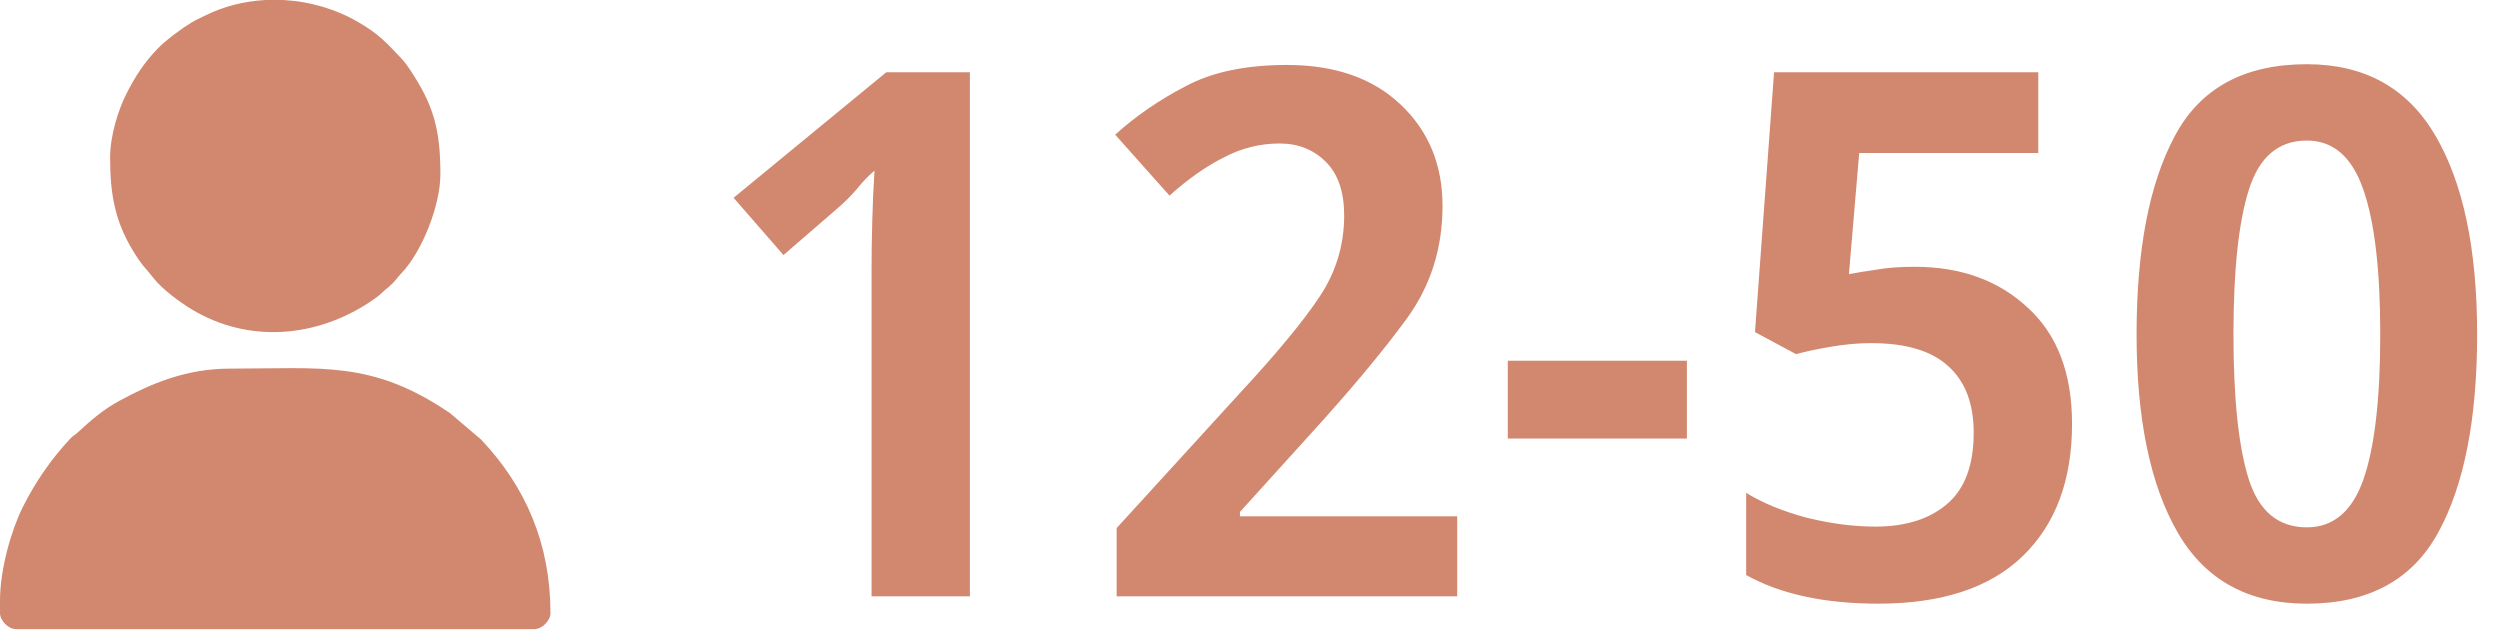 <svg width="109" height="28" viewBox="0 0 109 28" fill="none" xmlns="http://www.w3.org/2000/svg">
<path d="M42.288 26H38V11.76C38 11.077 38.011 10.352 38.032 9.584C38.053 8.816 38.085 8.101 38.128 7.44C37.872 7.653 37.616 7.92 37.36 8.24C37.104 8.539 36.827 8.816 36.528 9.072L34.16 11.12L31.984 8.624L38.64 3.152H42.288V26ZM63.534 26H48.686V23.024L54.062 17.136C55.684 15.387 56.846 13.979 57.55 12.912C58.254 11.845 58.606 10.672 58.606 9.392C58.606 8.368 58.34 7.589 57.806 7.056C57.273 6.523 56.601 6.256 55.79 6.256C54.937 6.256 54.126 6.459 53.358 6.864C52.59 7.248 51.801 7.803 50.99 8.528L48.622 5.872C49.518 5.061 50.542 4.357 51.694 3.76C52.846 3.141 54.318 2.832 56.11 2.832C58.201 2.832 59.854 3.408 61.07 4.56C62.286 5.712 62.894 7.184 62.894 8.976C62.894 10.832 62.372 12.475 61.326 13.904C60.281 15.333 58.884 17.008 57.134 18.928L54.062 22.32V22.512H63.534V26ZM65.74 19.12V15.728H73.549V19.12H65.74ZM83.493 11.632C85.498 11.632 87.141 12.229 88.421 13.424C89.701 14.597 90.341 16.283 90.341 18.48C90.341 20.933 89.626 22.853 88.197 24.24C86.767 25.627 84.666 26.32 81.893 26.32C79.546 26.32 77.626 25.904 76.133 25.072V21.488C76.858 21.936 77.743 22.299 78.789 22.576C79.834 22.832 80.826 22.96 81.765 22.96C83.087 22.96 84.133 22.629 84.901 21.968C85.669 21.307 86.053 20.272 86.053 18.864C86.053 17.605 85.69 16.645 84.965 15.984C84.239 15.301 83.109 14.96 81.573 14.96C81.018 14.96 80.431 15.013 79.813 15.12C79.194 15.227 78.693 15.333 78.309 15.44L76.517 14.48L77.349 3.152H88.869V6.672H81.061L80.613 11.952C80.954 11.888 81.349 11.824 81.797 11.76C82.245 11.675 82.81 11.632 83.493 11.632ZM108.003 14.576C108.003 18.267 107.438 21.147 106.307 23.216C105.176 25.285 103.267 26.32 100.579 26.32C98.019 26.32 96.142 25.285 94.947 23.216C93.752 21.147 93.155 18.267 93.155 14.576C93.155 10.885 93.71 8.005 94.819 5.936C95.928 3.845 97.848 2.8 100.579 2.8C103.096 2.8 104.963 3.835 106.179 5.904C107.395 7.973 108.003 10.864 108.003 14.576ZM97.379 14.576C97.379 17.392 97.603 19.504 98.051 20.912C98.499 22.299 99.342 22.992 100.579 22.992C101.731 22.992 102.552 22.299 103.043 20.912C103.534 19.504 103.779 17.392 103.779 14.576C103.779 11.781 103.534 9.68 103.043 8.272C102.552 6.843 101.731 6.128 100.579 6.128C99.342 6.128 98.499 6.843 98.051 8.272C97.603 9.68 97.379 11.781 97.379 14.576Z" fill="#D2876F"/>
<path fill-rule="evenodd" clip-rule="evenodd" d="M0 26.197V26.733C0 27.061 0.366 27.429 0.693 27.429H23.307C23.634 27.429 24 27.061 24 26.733C24 23.727 22.933 21.232 20.975 19.164L19.617 18.01C16.221 15.703 14.05 16.072 10.027 16.072C8.117 16.072 6.603 16.716 5.191 17.483C4.506 17.855 3.956 18.328 3.401 18.845C3.262 18.974 3.183 18.995 3.052 19.137C2.219 20.032 1.547 21.007 0.995 22.107C0.514 23.066 0 24.782 0 26.197Z" fill="#D2876F"/>
<path fill-rule="evenodd" clip-rule="evenodd" d="M4.801 6.857C4.801 8.431 4.999 9.605 5.782 10.907C6.218 11.631 6.322 11.643 6.698 12.13C7.062 12.6 7.831 13.168 8.342 13.478C10.805 14.973 13.781 14.743 16.172 13.136C16.345 13.02 16.506 12.906 16.654 12.764C16.823 12.601 16.94 12.531 17.108 12.363C17.276 12.194 17.346 12.076 17.508 11.906C18.414 10.954 19.201 8.937 19.201 7.607C19.201 5.624 18.897 4.572 17.879 3.042C17.763 2.868 17.649 2.707 17.508 2.558C16.847 1.864 16.566 1.525 15.659 0.987C14.664 0.397 13.507 0.06 12.338 0H11.586C10.655 0.048 9.737 0.276 8.907 0.696C8.723 0.79 8.529 0.873 8.342 0.986C7.911 1.248 7.236 1.749 6.893 2.101C6.28 2.73 5.887 3.343 5.494 4.125C5.172 4.765 4.801 5.9 4.801 6.857Z" fill="#D2876F"/>
</svg>

